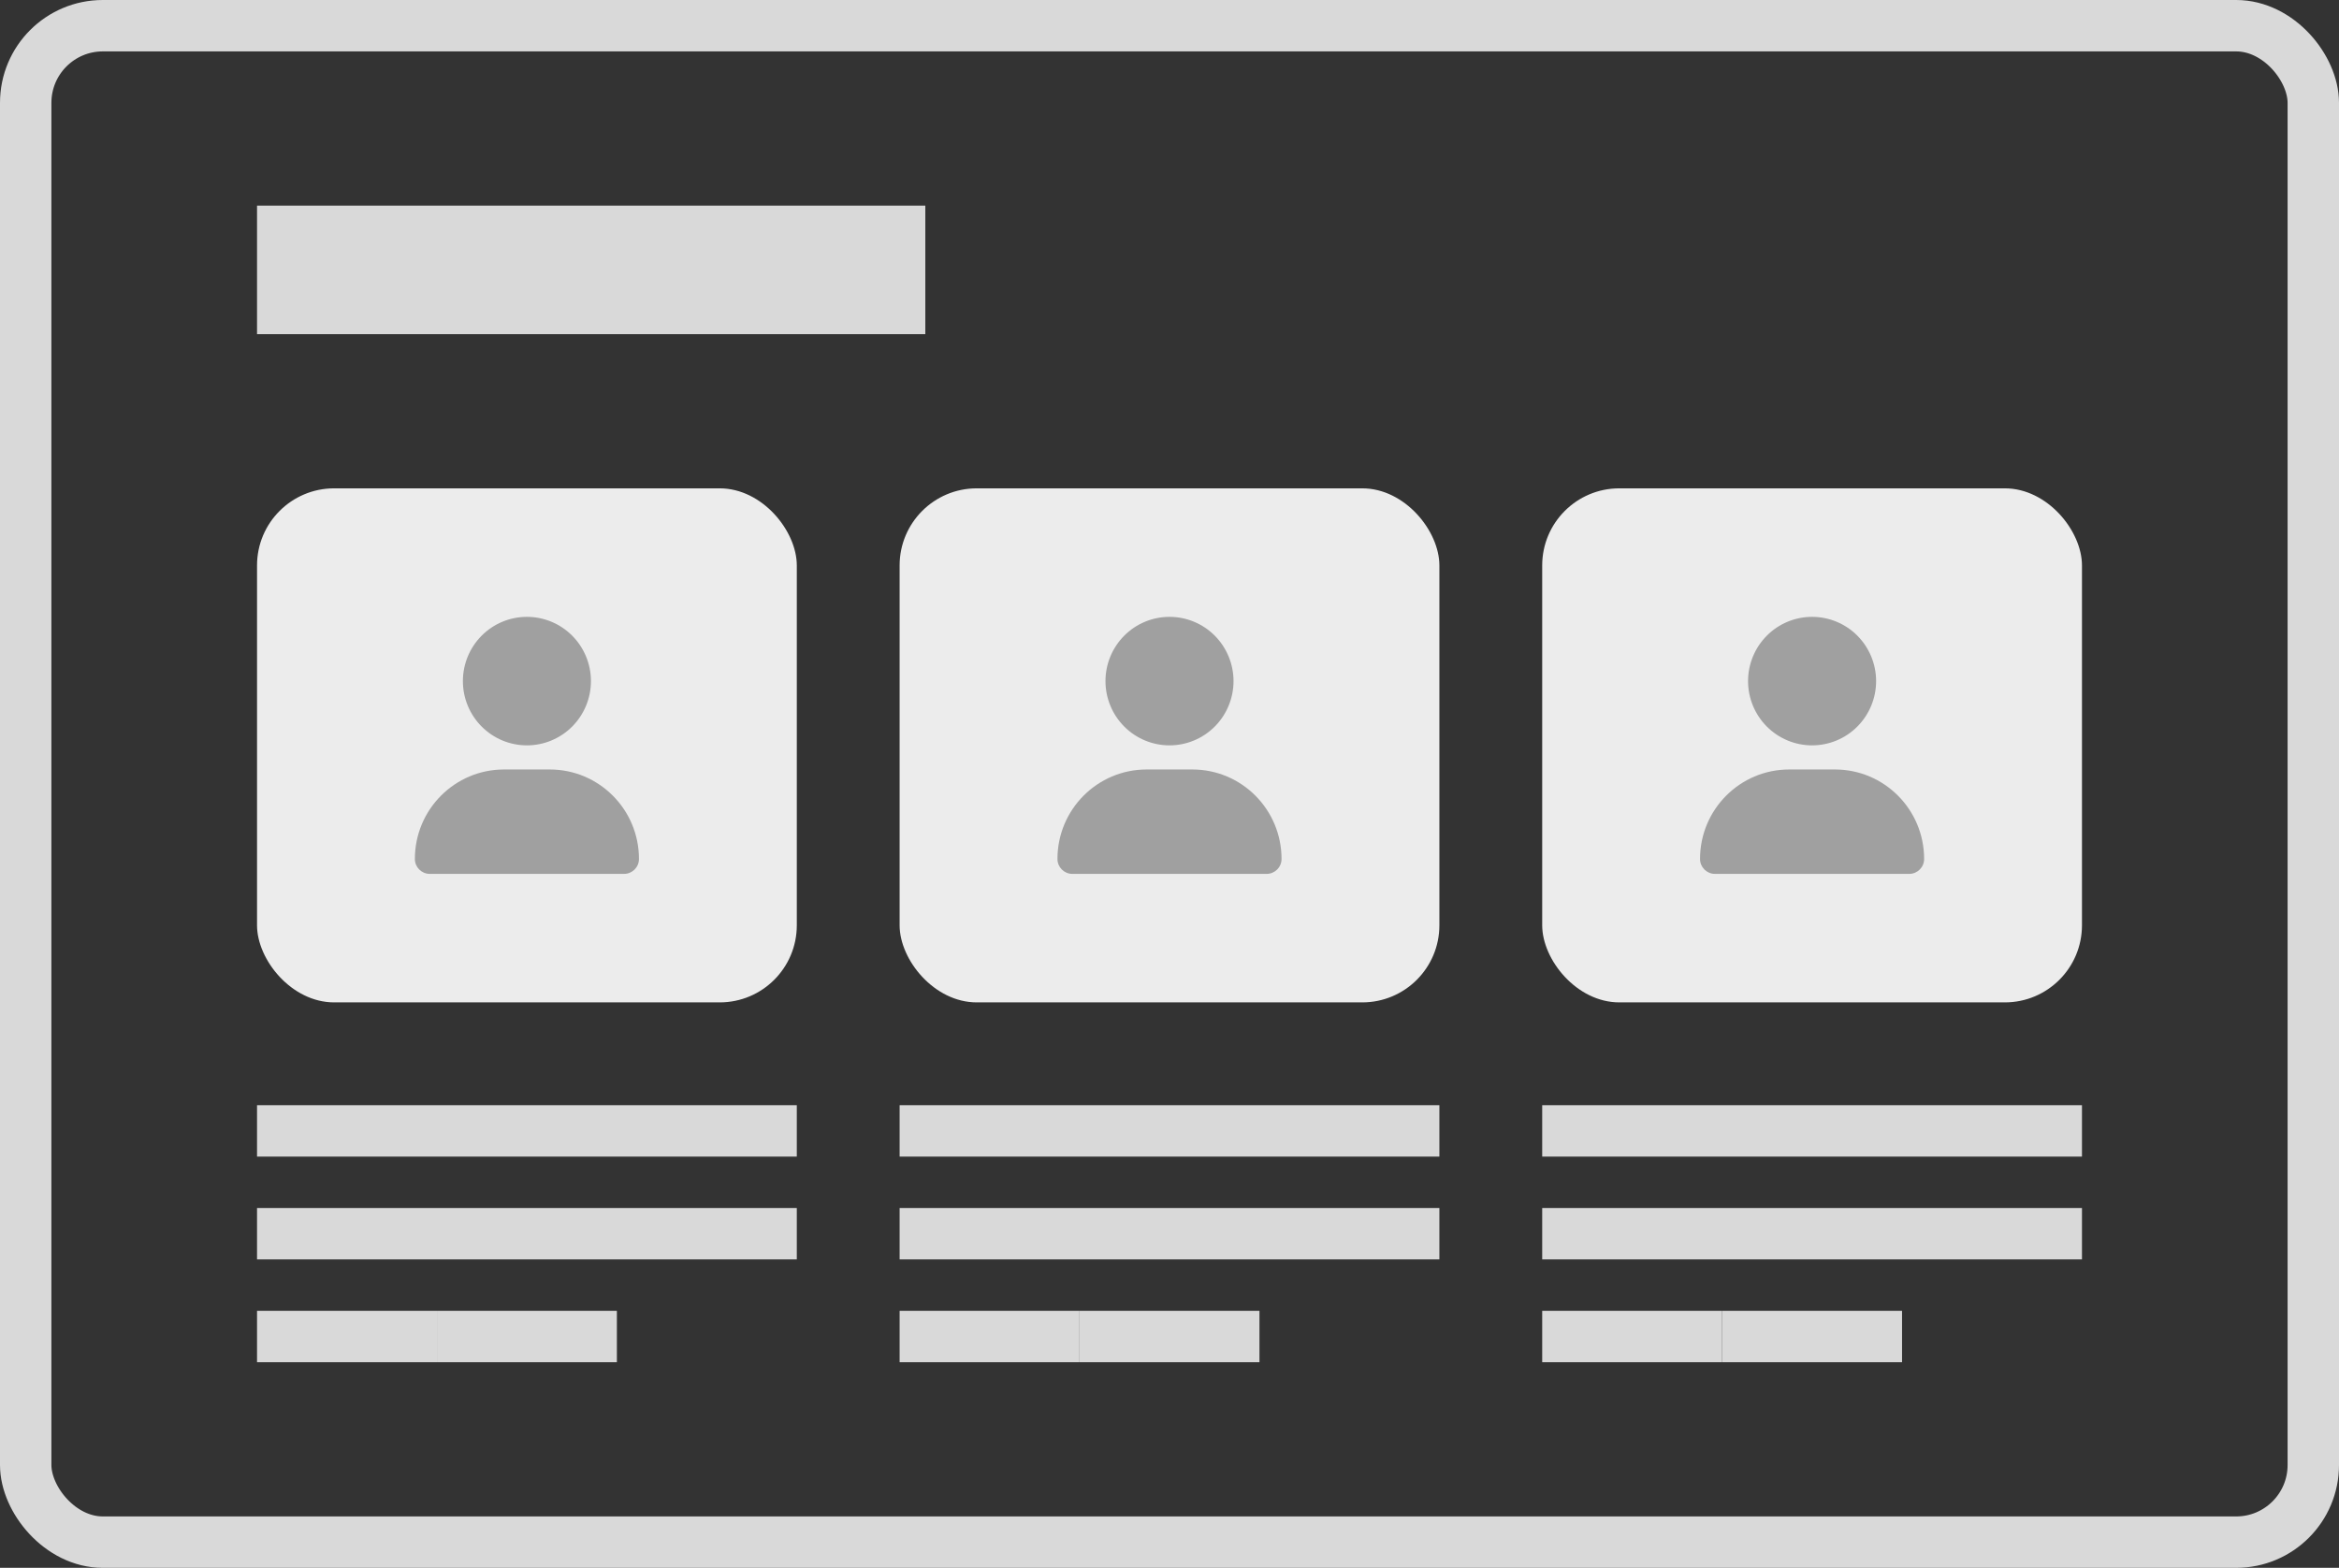 <svg width="91" height="61" viewBox="0 0 91 61" fill="none" xmlns="http://www.w3.org/2000/svg">
<rect x="0" y="0" width="91" height="61" fill="#333333" stroke="none"/>
<rect x="10" y="8" width="26" height="5" fill="#D9D9D9"/>
<rect x="10" y="19" width="21" height="20" rx="3" fill="#ECECEC"/>
<g clip-path="url(#clip0_23_469)">
<path d="M20.5 29C21.161 29 21.794 28.737 22.261 28.268C22.728 27.799 22.991 27.163 22.991 26.5C22.991 25.837 22.728 25.201 22.261 24.732C21.794 24.263 21.161 24 20.5 24C19.839 24 19.206 24.263 18.739 24.732C18.272 25.201 18.009 25.837 18.009 26.5C18.009 27.163 18.272 27.799 18.739 28.268C19.206 28.737 19.839 29 20.5 29ZM19.611 29.938C17.694 29.938 16.141 31.496 16.141 33.42C16.141 33.74 16.4 34 16.719 34H24.281C24.6 34 24.859 33.74 24.859 33.42C24.859 31.496 23.306 29.938 21.389 29.938H19.611Z" fill="#A0A0A0"/>
</g>
<rect x="10" y="43" width="21" height="2" fill="#D9D9D9"/>
<rect x="10" y="47" width="21" height="2" fill="#D9D9D9"/>
<rect x="10" y="51" width="7" height="2" fill="#D9D9D9"/>
<rect x="17" y="51" width="7" height="2" fill="#D9D9D9"/>
<rect x="35" y="19" width="21" height="20" rx="3" fill="#ECECEC"/>
<g clip-path="url(#clip1_23_469)">
<path d="M45.5 29C46.161 29 46.794 28.737 47.261 28.268C47.728 27.799 47.991 27.163 47.991 26.5C47.991 25.837 47.728 25.201 47.261 24.732C46.794 24.263 46.161 24 45.5 24C44.839 24 44.206 24.263 43.739 24.732C43.272 25.201 43.009 25.837 43.009 26.5C43.009 27.163 43.272 27.799 43.739 28.268C44.206 28.737 44.839 29 45.5 29ZM44.611 29.938C42.694 29.938 41.141 31.496 41.141 33.42C41.141 33.74 41.4 34 41.719 34H49.281C49.6 34 49.859 33.74 49.859 33.42C49.859 31.496 48.306 29.938 46.389 29.938H44.611Z" fill="#A0A0A0"/>
</g>
<rect x="35" y="43" width="21" height="2" fill="#D9D9D9"/>
<rect x="35" y="47" width="21" height="2" fill="#D9D9D9"/>
<rect x="35" y="51" width="7" height="2" fill="#D9D9D9"/>
<rect x="42" y="51" width="7" height="2" fill="#D9D9D9"/>
<rect x="60" y="19" width="21" height="20" rx="3" fill="#ECECEC"/>
<g clip-path="url(#clip2_23_469)">
<path d="M70.5 29C71.161 29 71.794 28.737 72.261 28.268C72.728 27.799 72.991 27.163 72.991 26.5C72.991 25.837 72.728 25.201 72.261 24.732C71.794 24.263 71.161 24 70.5 24C69.839 24 69.206 24.263 68.739 24.732C68.272 25.201 68.009 25.837 68.009 26.5C68.009 27.163 68.272 27.799 68.739 28.268C69.206 28.737 69.839 29 70.5 29ZM69.611 29.938C67.694 29.938 66.141 31.496 66.141 33.42C66.141 33.74 66.4 34 66.719 34H74.281C74.6 34 74.859 33.74 74.859 33.42C74.859 31.496 73.306 29.938 71.389 29.938H69.611Z" fill="#A0A0A0"/>
</g>
<rect x="60" y="43" width="21" height="2" fill="#D9D9D9"/>
<rect x="60" y="47" width="21" height="2" fill="#D9D9D9"/>
<rect x="60" y="51" width="7" height="2" fill="#D9D9D9"/>
<rect x="67" y="51" width="7" height="2" fill="#D9D9D9"/>
<rect x="1" y="1" width="89" height="59" rx="3" stroke="#D9D9D9" stroke-width="2"/>
<defs>
<clipPath id="clip0_23_469">
<rect width="8.718" height="10" fill="white" transform="translate(16.141 24)"/>
</clipPath>
<clipPath id="clip1_23_469">
<rect width="8.718" height="10" fill="white" transform="translate(41.141 24)"/>
</clipPath>
<clipPath id="clip2_23_469">
<rect width="8.718" height="10" fill="white" transform="translate(66.141 24)"/>
</clipPath>
</defs>
</svg>

